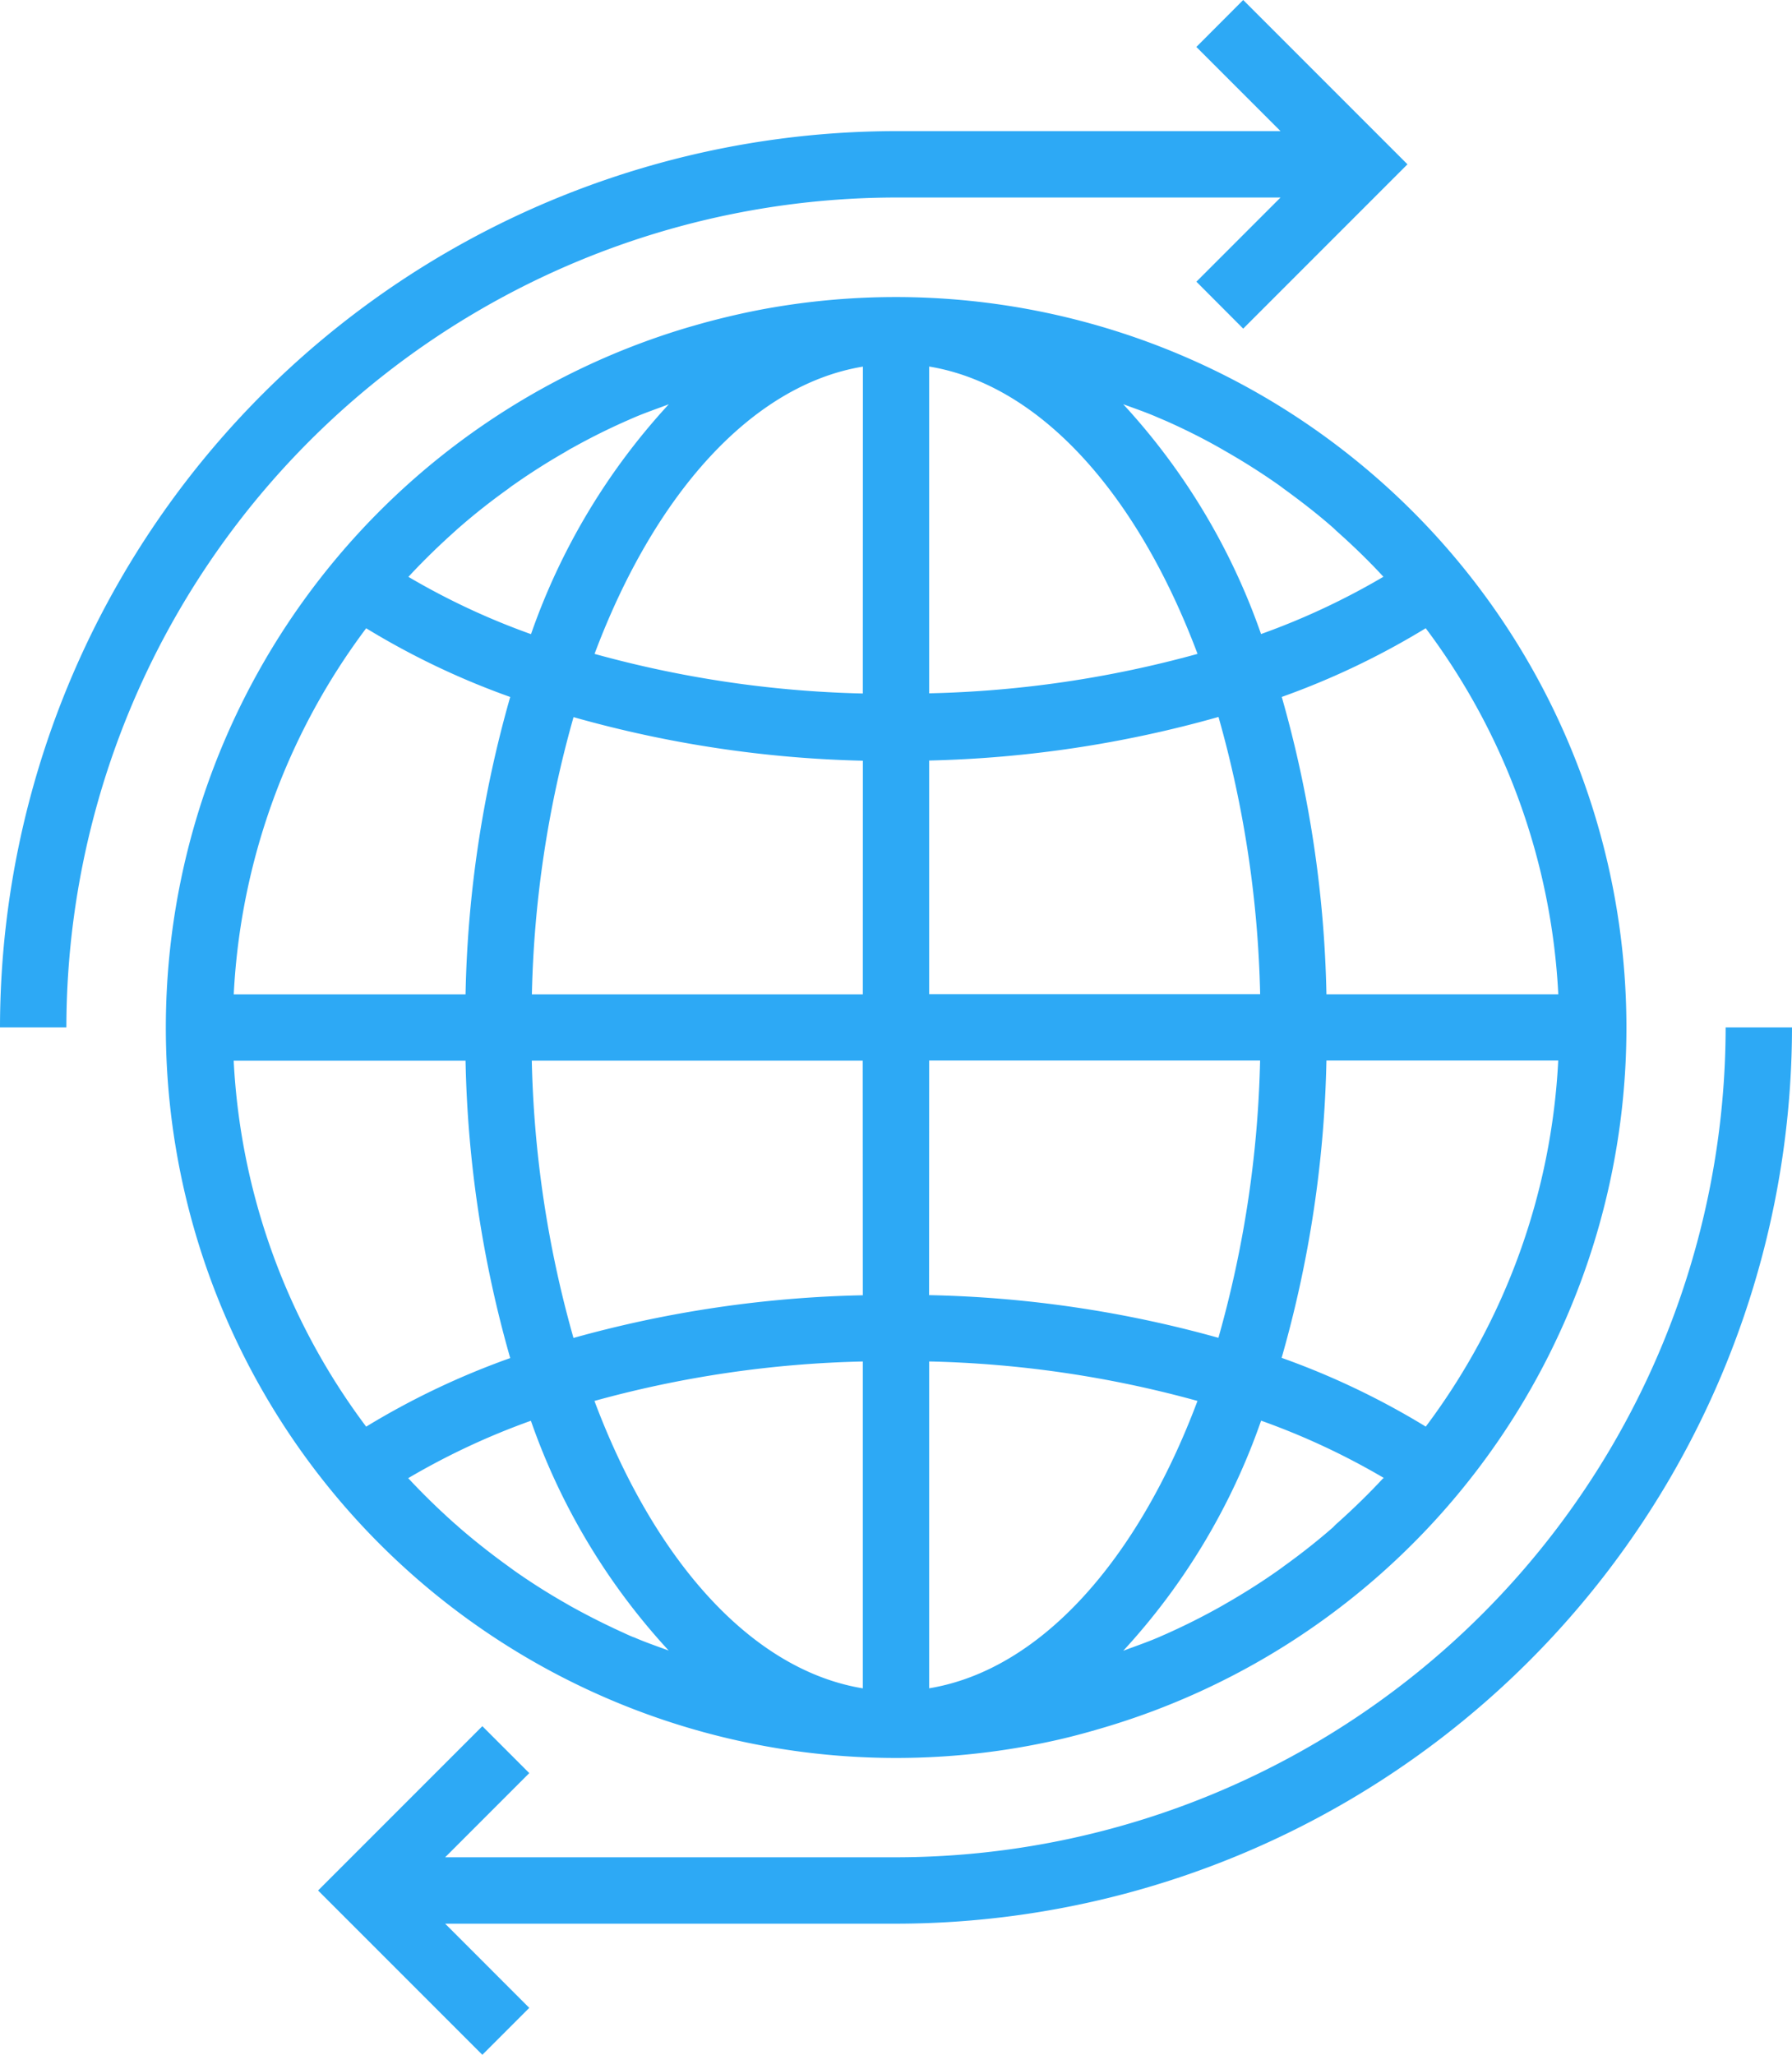 <svg xmlns="http://www.w3.org/2000/svg" width="96" height="110.044" viewBox="0 0 96 110.044">
  <g id="global" transform="translate(-31.6)">
    <g id="Group_56" data-name="Group 56" transform="translate(40.471 15.904)">
      <g id="Group_55" data-name="Group 55" transform="translate(0)">
        <path id="Path_108" data-name="Path 108" d="M135.511,80.5a39.129,39.129,0,0,0-31.357-8.387c-1.275.213-2.532.5-3.771.834-.356.1-.711.2-1.067.306a39.118,39.118,0,0,0,19.938,75.6c.917-.206,1.82-.457,2.718-.727A39.092,39.092,0,0,0,135.511,80.5Zm-50.967,6.04c.795-.857,1.63-1.666,2.489-2.434.066-.059.13-.123.2-.178.834-.731,1.7-1.412,2.6-2.057.116-.084.228-.178.345-.252q1.312-.923,2.7-1.719c.144-.084.288-.178.434-.251q1.38-.772,2.823-1.413l.478-.21c.61-.261,1.244-.476,1.863-.711a35.259,35.259,0,0,0-7.38,12.311,38.334,38.334,0,0,1-6.569-3.07Zm-2.276,2.772a41.549,41.549,0,0,0,7.714,3.678,62.335,62.335,0,0,0-2.393,15.924H75.171A35.627,35.627,0,0,1,82.268,89.307Zm0,42.759a35.63,35.63,0,0,1-7.1-19.6H87.589a62.315,62.315,0,0,0,2.393,15.924A41.675,41.675,0,0,0,82.268,132.066Zm14.338,11.28c-.151-.06-.306-.126-.459-.2Q94.7,142.5,93.3,141.726c-.139-.076-.274-.158-.412-.236-.932-.533-1.844-1.113-2.727-1.737-.1-.075-.208-.153-.313-.229-.9-.651-1.778-1.34-2.626-2.078-.057-.052-.112-.107-.178-.156-.876-.779-1.723-1.6-2.526-2.464a38.484,38.484,0,0,1,6.572-3.074,35.259,35.259,0,0,0,7.381,12.306C97.849,143.829,97.217,143.614,96.606,143.346Zm12.265,2.732C102.9,145.1,97.7,139.23,94.494,130.69a58.755,58.755,0,0,1,14.377-2.112Zm0-21.052a62.381,62.381,0,0,0-15.5,2.286,59,59,0,0,1-2.233-14.848h17.728Zm0-16.117H91.143a58.962,58.962,0,0,1,2.231-14.844,62.151,62.151,0,0,0,15.5,2.334Zm0-16.11A58.8,58.8,0,0,1,94.5,90.683c3.2-8.532,8.41-14.4,14.376-15.385Zm30.158-3.492a35.63,35.63,0,0,1,7.1,19.6H133.708a62.316,62.316,0,0,0-2.393-15.924A41.678,41.678,0,0,0,139.029,89.307ZM124.686,78.025l.469.2c.964.43,1.909.9,2.83,1.422.142.08.283.164.425.245q1.392.8,2.713,1.726c.112.078.22.164.331.244.889.647,1.778,1.332,2.612,2.066.062.055.121.114.178.169.873.775,1.716,1.589,2.517,2.455a38.465,38.465,0,0,1-6.556,3.068,35.256,35.256,0,0,0-7.383-12.308C123.447,77.542,124.076,77.757,124.686,78.025Zm-12.26-2.731c5.966.983,11.168,6.848,14.377,15.388a58.755,58.755,0,0,1-14.377,2.112v-17.5Zm0,21.1a62.182,62.182,0,0,0,15.5-2.334,58.963,58.963,0,0,1,2.231,14.844H112.426Zm0,16.066h17.728a59.016,59.016,0,0,1-2.233,14.85,62.264,62.264,0,0,0-15.5-2.286Zm0,33.616v-17.5A58.8,58.8,0,0,1,126.8,130.69v0C123.594,139.225,118.392,145.092,112.426,146.08Zm24.32-11.243c-.8.86-1.636,1.671-2.5,2.441-.062.057-.121.116-.178.178-.839.734-1.714,1.422-2.612,2.068-.11.08-.217.162-.329.24-.878.62-1.787,1.195-2.715,1.73-.14.08-.281.164-.421.242q-1.383.773-2.834,1.422l-.469.206c-.61.261-1.244.476-1.865.711a35.26,35.26,0,0,0,7.385-12.324,38.345,38.345,0,0,1,6.578,3.07Zm2.283-2.772h-.007a41.55,41.55,0,0,0-7.714-3.678,62.33,62.33,0,0,0,2.4-15.924h12.418A35.627,35.627,0,0,1,139.029,132.066Z" transform="translate(-71.52 -71.568)" fill="#2da9f5"/>
      </g>
    </g>
    <g id="Group_58" data-name="Group 58" transform="translate(48.642 55.022)">
      <g id="Group_57" data-name="Group 57">
        <path id="Path_109" data-name="Path 109" d="M183.691,247.6a44.494,44.494,0,0,1-44.444,44.444H115.093l4.507-4.508-2.514-2.514-8.8,8.8,8.8,8.8,2.514-2.514-4.507-4.508h24.153a48.053,48.053,0,0,0,48-48Z" transform="translate(-108.288 -247.6)" fill="#2da9f5"/>
      </g>
    </g>
    <g id="Group_60" data-name="Group 60" transform="translate(31.6)">
      <g id="Group_59" data-name="Group 59">
        <path id="Path_110" data-name="Path 110" d="M98.2,0,95.691,2.514,100.2,7.022H79.6a48.053,48.053,0,0,0-48,48h3.556A44.494,44.494,0,0,1,79.6,10.578h20.6l-4.507,4.508L98.2,17.6,107,8.8Z" transform="translate(-31.6)" fill="#2da9f5"/>
      </g>
    </g>
  </g>
</svg>
